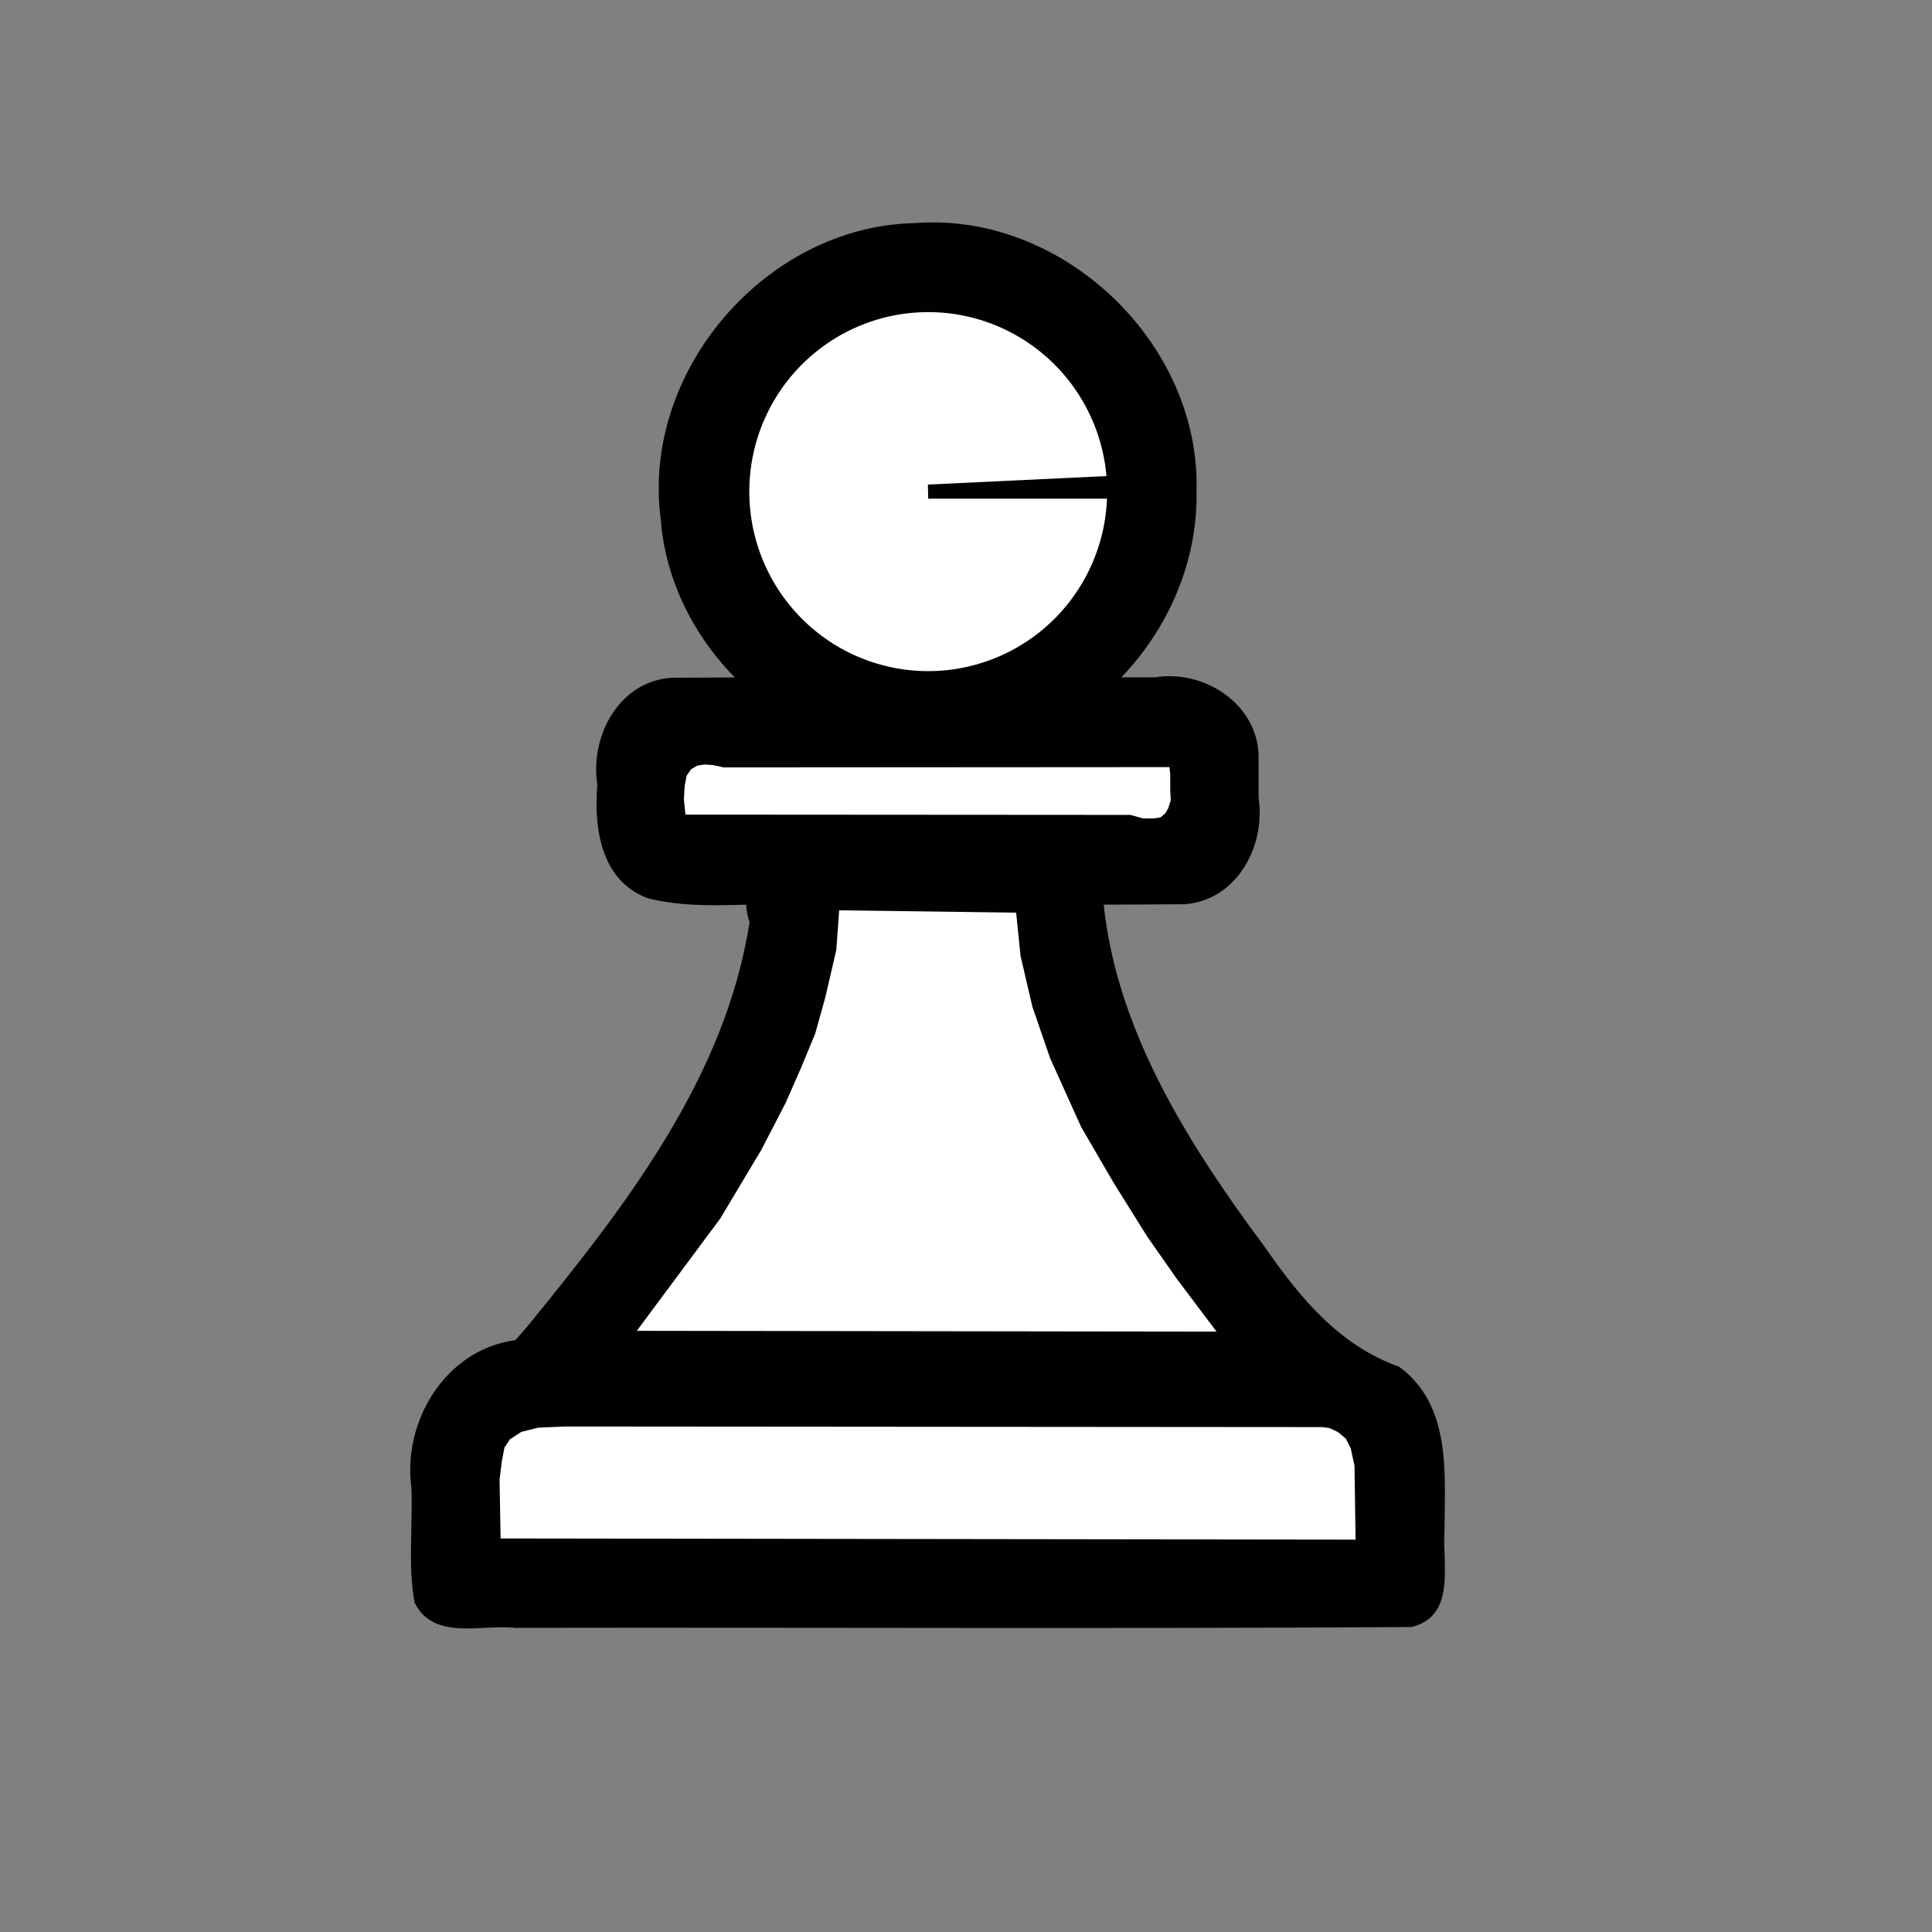 <?xml version="1.0" encoding="UTF-8" standalone="no"?>
<!DOCTYPE svg  PUBLIC '-//W3C//DTD SVG 1.1//EN'  'http://www.w3.org/Graphics/SVG/1.1/DTD/svg11.dtd'>
<svg
   xmlns:dc="http://purl.org/dc/elements/1.1/"
   xmlns:cc="http://creativecommons.org/ns#"
   xmlns:rdf="http://www.w3.org/1999/02/22-rdf-syntax-ns#"
   xmlns:svg="http://www.w3.org/2000/svg"
   xmlns="http://www.w3.org/2000/svg"
   xmlns:sodipodi="http://sodipodi.sourceforge.net/DTD/sodipodi-0.dtd"
   xmlns:inkscape="http://www.inkscape.org/namespaces/inkscape"
   width="55pt"
   height="55pt"
   version="1.1"
   viewBox="0 0 55 55"
   id="svg2"
   inkscape:version="0.91 r13725"
   sodipodi:docname="pawn-icon.svg">
  <rect x="0" y="0" width="55" height="55" fill="#808080" stroke="none"/>
  <defs
     id="defs14" />
  <sodipodi:namedview
     pagecolor="#ffffff"
     bordercolor="#666666"
     borderopacity="1"
     objecttolerance="10"
     gridtolerance="10"
     guidetolerance="10"
     inkscape:pageopacity="0"
     inkscape:pageshadow="2"
     inkscape:window-width="1263"
     inkscape:window-height="724"
     id="namedview12"
     showgrid="false"
     inkscape:zoom="5.7510035"
     inkscape:cx="9.2728382"
     inkscape:cy="27.349167"
     inkscape:window-x="0"
     inkscape:window-y="0"
     inkscape:window-maximized="0"
     inkscape:current-layer="svg2" />
  <g
     id="g4"
     style="fill:#FFFFFFfill-rule:evenodd"
     transform="matrix(0.4,0,0,0.4,6.416,6.342)">
    <path
       style="fill:fill_color"
       d="M 69.117,19.117 C 69.419,8.541 59.564,-0.821 49.016,0.025 38.442,0.27 29.603,10.583 30.982,21.072 31.768,31.616 42.507,39.917 52.911,38.014 62.017,36.776 69.289,28.313 69.117,19.117 Z m -32.352,0 C 36.488,11.039 44.808,4.256 52.666,6.152 60.601,7.512 65.574,16.957 62.193,24.268 59.31,31.766 49.109,34.807 42.6,30.091 38.995,27.691 36.727,23.452 36.765,19.117 Z"
       id="path6"
       inkscape:connector-curvature="0" />
    <path
       style="fill:fill_color"
       d="m 32.34,42.648 c -0.529,-3.085 -0.144,-5.245 3.239,-4.407 10.694,-0.002 21.388,-0.005 32.082,-0.007 0.259,2.823 0.44,5.561 -3.27,4.405 C 53.707,42.643 43.023,42.645 32.34,42.648 Z m 41.191,-4.406 c 0.137,-3.856 -3.774,-6.48 -7.361,-5.891 -11.476,0.02 -22.955,-0.041 -34.429,0.03 -3.751,0.267 -5.795,4.169 -5.272,7.598 -0.254,3.086 0.25,6.847 3.583,8.089 3.475,0.899 7.159,0.277 10.729,0.462 9.159,-0.02 18.321,0.041 27.479,-0.031 3.751,-0.269 5.795,-4.172 5.272,-7.602 0,-0.886 0,-1.771 0,-2.657 z"
       id="path8"
       inkscape:connector-curvature="0" />
    <path
       style="fill:fill_color"
       d="m 77.938,85.293 c 3.094,0.013 3.094,3.431 2.945,5.688 -0.176,1.366 0.754,3.838 -1.489,3.136 -20.092,0 -40.184,0 -60.277,0 0.196,-2.498 -0.469,-5.176 0.502,-7.522 1.739,-2.145 4.768,-1.019 7.16,-1.302 17.053,0 34.106,0 51.159,0 z M 20.641,79.523 c -4.945,0.654 -8.029,5.73 -7.406,10.464 0.12,2.733 -0.261,5.53 0.231,8.216 1.355,2.737 4.747,1.528 7.179,1.796 21.256,-0.04 42.521,0.08 63.772,-0.06 3.185,-0.775 2.191,-4.444 2.348,-6.854 0.014,-4.081 0.511,-8.902 -3.218,-11.664 -4.284,-1.53 -7.024,-4.86 -9.605,-8.574 C 68.139,65.04 62.596,56.222 62.357,46.186 c -1.804,-4.982 -7.854,-0.464 -5.602,3.543 1.306,11.297 8.005,20.951 14.839,29.68 -14.396,0 -28.792,0 -43.188,0 C 35.84,69.906 43.291,59.097 43.396,46.57 41.83,41.448 35.788,45.589 37.308,49.757 35.603,60.821 28.464,69.997 21.579,78.441 l -0.481,0.559 -0.458,0.523 0.001,1e-4 z"
       id="path10"
       inkscape:connector-curvature="0" />
  </g>
  <g
     id="g4230"
     style="fill:#FFFFFF;stroke:#010101"
     transform="matrix(0.4,0,0,0.4,6.946,6.215)">
    <path
       d="M 61.929,19.451 A 13.233,13.275 0 0 1 48.854,32.725 13.233,13.275 0 0 1 35.467,19.767 13.233,13.275 0 0 1 48.224,6.185 13.233,13.275 0 0 1 61.914,18.82 l -13.218,0.631 z"
       sodipodi:end="6.2356076"
       sodipodi:start="0"
       sodipodi:ry="13.274994"
       sodipodi:rx="13.23274"
       sodipodi:cy="19.451233"
       sodipodi:cx="48.696156"
       sodipodi:type="arc"
       id="path4222"
       style="opacity:1;fill:#FFFFFFfill-opacity:1;stroke:#010101stroke-width:0.899;stroke-opacity:1" />
    <path
       inkscape:connector-curvature="0"
       id="path4224"
       d="m 34.199,38.579 -0.775,-0.168 -0.691,-0.042 -0.649,0.105 -0.608,0.356 -0.44,0.629 -0.168,0.859 -0.063,1.048 0.126,1.194 0.084,0.377 32.012,0.021 0.88,0.251 0.901,0 0.649,-0.105 0.503,-0.44 0.272,-0.461 0.23,-0.712 -0.042,-0.796 0,-1.131 -0.105,-1.006 z"
       style="fill:#FFFFFFfill-rule:evenodd;stroke:#010101stroke-width:0.8px;stroke-linecap:butt;stroke-linejoin:miter;stroke-opacity:1" />
    <path
       inkscape:connector-curvature="0"
       id="path4226"
       d="m 41.895,48.743 -0.237,3.259 -0.77,3.318 -0.711,2.548 -1.007,2.43 -1.067,2.43 -1.718,3.318 -2.904,4.859 -6.518,8.77 43.258,0.059 -3.437,-4.563 -2.074,-2.963 -2.37,-3.792 -2.311,-3.97 -2.193,-4.859 -1.244,-3.615 -0.83,-3.555 -0.356,-3.496 z"
       style="fill:#FFFFFFfill-rule:evenodd;stroke:#010101stroke-width:0.8px;stroke-linecap:butt;stroke-linejoin:miter;stroke-opacity:1" />
    <path
       inkscape:connector-curvature="0"
       id="path4228"
       d="m 22.843,85.487 -1.969,0.084 -1.341,0.335 -0.964,0.629 -0.503,0.754 -0.21,1.089 -0.168,1.383 0.084,4.693 61.846,0.084 -0.084,-5.824 -0.293,-1.341 -0.419,-0.838 -0.712,-0.587 -0.712,-0.335 -0.629,-0.084 z"
       style="fill:#FFFFFFfill-rule:evenodd;stroke:#010101stroke-width:0.8px;stroke-linecap:butt;stroke-linejoin:miter;stroke-opacity:1" />
  </g>
</svg>
